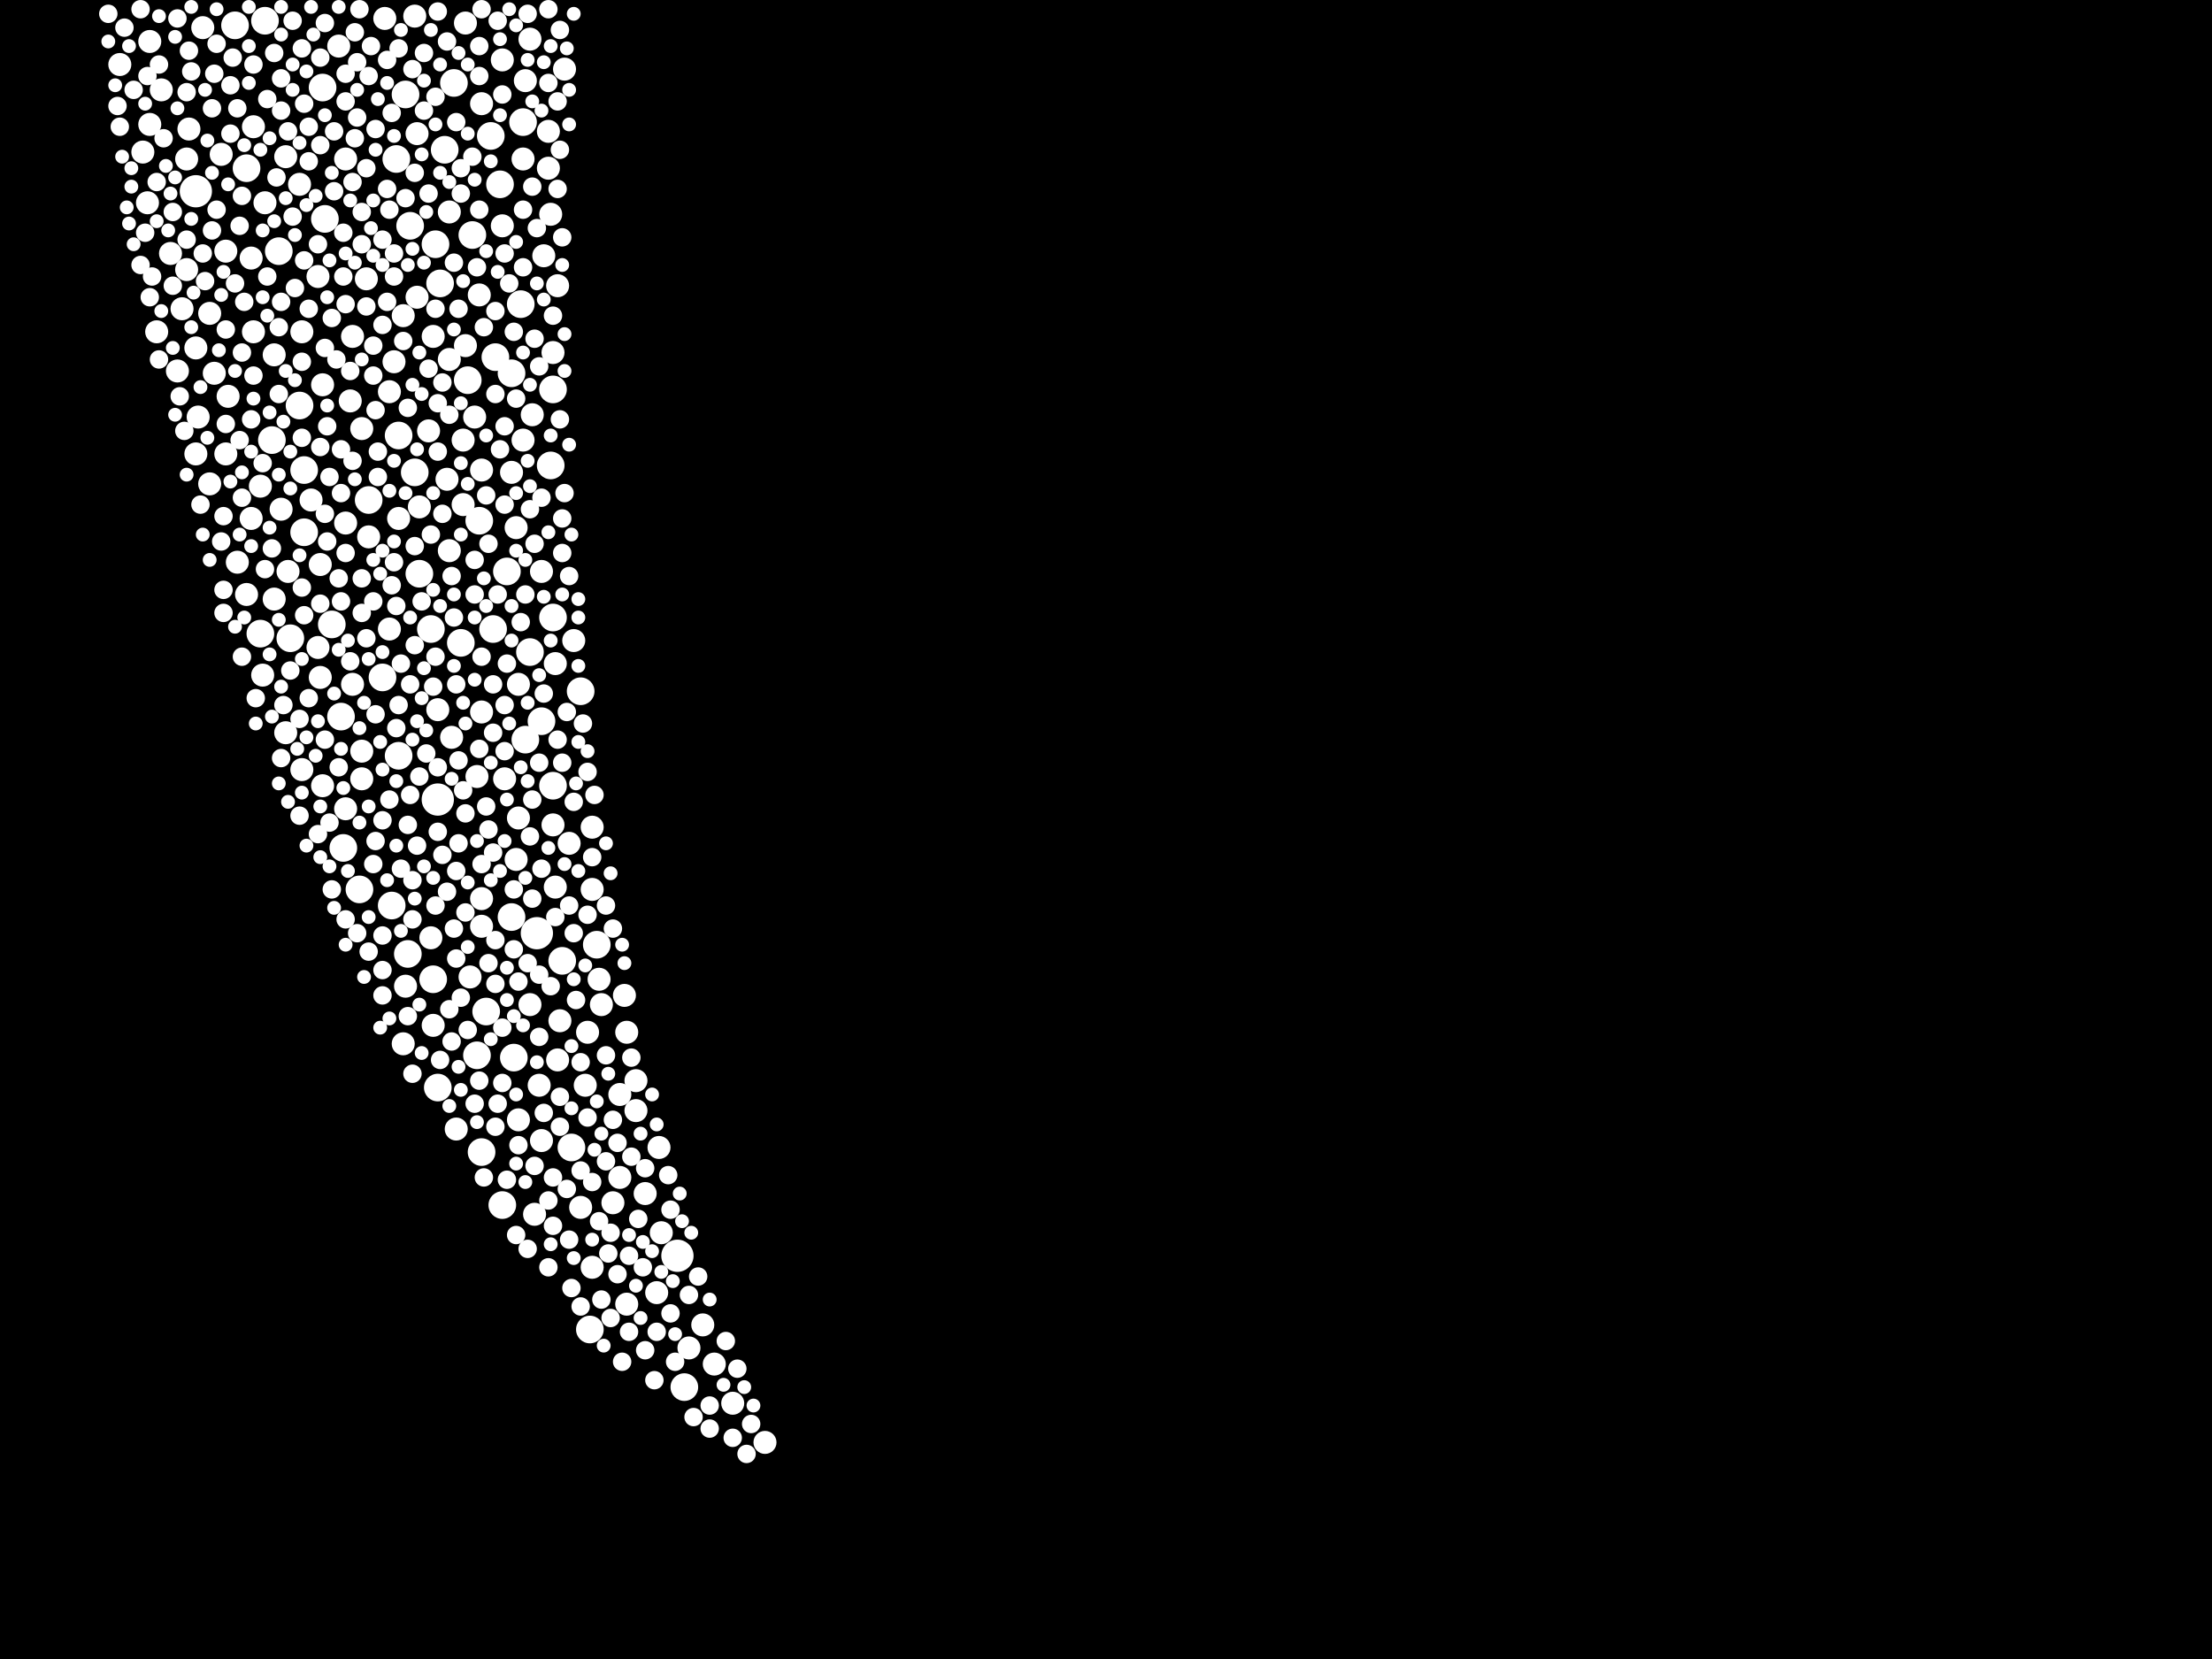 <?xml version="1.0" encoding="utf-8"?>
<svg xmlns="http://www.w3.org/2000/svg"
     xmlns:xlink="http://www.w3.org/1999/xlink" width="1920" height="1440" >

            <defs>
            <style type="text/css"><![CDATA[
circle {stroke: none;}
.c0 {fill: #FFFFFF;}
]]></style>
            </defs>
<rect x="0" y="0" width="1920" height="1440" fill="black"/>
<circle cx="588" cy="1090" r="14" class="c0"/>
<circle cx="466" cy="810" r="14" class="c0"/>
<circle cx="380" cy="694" r="14" class="c0"/>
<circle cx="170" cy="166" r="14" class="c0"/>
<circle cx="364" cy="498" r="12" class="c0"/>
<circle cx="446" cy="918" r="12" class="c0"/>
<circle cx="332" cy="588" r="12" class="c0"/>
<circle cx="378" cy="212" r="12" class="c0"/>
<circle cx="376" cy="850" r="12" class="c0"/>
<circle cx="360" cy="410" r="12" class="c0"/>
<circle cx="488" cy="834" r="12" class="c0"/>
<circle cx="252" cy="554" r="12" class="c0"/>
<circle cx="454" cy="106" r="12" class="c0"/>
<circle cx="214" cy="146" r="12" class="c0"/>
<circle cx="356" cy="196" r="12" class="c0"/>
<circle cx="478" cy="404" r="12" class="c0"/>
<circle cx="434" cy="160" r="12" class="c0"/>
<circle cx="280" cy="76" r="12" class="c0"/>
<circle cx="344" cy="138" r="12" class="c0"/>
<circle cx="504" cy="600" r="12" class="c0"/>
<circle cx="230" cy="18" r="12" class="c0"/>
<circle cx="352" cy="82" r="12" class="c0"/>
<circle cx="518" cy="820" r="12" class="c0"/>
<circle cx="380" cy="944" r="12" class="c0"/>
<circle cx="296" cy="622" r="12" class="c0"/>
<circle cx="374" cy="546" r="12" class="c0"/>
<circle cx="456" cy="642" r="12" class="c0"/>
<circle cx="440" cy="496" r="12" class="c0"/>
<circle cx="428" cy="546" r="12" class="c0"/>
<circle cx="470" cy="626" r="12" class="c0"/>
<circle cx="480" cy="536" r="12" class="c0"/>
<circle cx="340" cy="786" r="12" class="c0"/>
<circle cx="260" cy="352" r="12" class="c0"/>
<circle cx="354" cy="828" r="12" class="c0"/>
<circle cx="312" cy="772" r="12" class="c0"/>
<circle cx="416" cy="452" r="12" class="c0"/>
<circle cx="264" cy="408" r="12" class="c0"/>
<circle cx="444" cy="324" r="12" class="c0"/>
<circle cx="226" cy="550" r="12" class="c0"/>
<circle cx="452" cy="264" r="12" class="c0"/>
<circle cx="436" cy="1046" r="12" class="c0"/>
<circle cx="346" cy="656" r="12" class="c0"/>
<circle cx="288" cy="542" r="12" class="c0"/>
<circle cx="512" cy="1154" r="12" class="c0"/>
<circle cx="480" cy="338" r="12" class="c0"/>
<circle cx="320" cy="434" r="12" class="c0"/>
<circle cx="594" cy="1204" r="12" class="c0"/>
<circle cx="410" cy="204" r="12" class="c0"/>
<circle cx="282" cy="190" r="12" class="c0"/>
<circle cx="264" cy="462" r="12" class="c0"/>
<circle cx="394" cy="72" r="12" class="c0"/>
<circle cx="400" cy="558" r="12" class="c0"/>
<circle cx="346" cy="378" r="12" class="c0"/>
<circle cx="480" cy="682" r="12" class="c0"/>
<circle cx="418" cy="1000" r="12" class="c0"/>
<circle cx="444" cy="796" r="12" class="c0"/>
<circle cx="430" cy="310" r="12" class="c0"/>
<circle cx="426" cy="118" r="12" class="c0"/>
<circle cx="298" cy="736" r="12" class="c0"/>
<circle cx="496" cy="996" r="12" class="c0"/>
<circle cx="382" cy="246" r="12" class="c0"/>
<circle cx="386" cy="130" r="12" class="c0"/>
<circle cx="204" cy="22" r="12" class="c0"/>
<circle cx="242" cy="218" r="12" class="c0"/>
<circle cx="422" cy="878" r="12" class="c0"/>
<circle cx="236" cy="382" r="12" class="c0"/>
<circle cx="460" cy="566" r="12" class="c0"/>
<circle cx="414" cy="916" r="12" class="c0"/>
<circle cx="406" cy="330" r="12" class="c0"/>
<circle cx="476" cy="114" r="10" class="c0"/>
<circle cx="454" cy="382" r="10" class="c0"/>
<circle cx="192" cy="134" r="10" class="c0"/>
<circle cx="214" cy="516" r="10" class="c0"/>
<circle cx="304" cy="348" r="10" class="c0"/>
<circle cx="334" cy="16" r="10" class="c0"/>
<circle cx="450" cy="710" r="10" class="c0"/>
<circle cx="470" cy="990" r="10" class="c0"/>
<circle cx="250" cy="496" r="10" class="c0"/>
<circle cx="436" cy="196" r="10" class="c0"/>
<circle cx="514" cy="718" r="10" class="c0"/>
<circle cx="376" cy="292" r="10" class="c0"/>
<circle cx="552" cy="938" r="10" class="c0"/>
<circle cx="476" cy="146" r="10" class="c0"/>
<circle cx="300" cy="702" r="10" class="c0"/>
<circle cx="350" cy="906" r="10" class="c0"/>
<circle cx="182" cy="420" r="10" class="c0"/>
<circle cx="462" cy="360" r="10" class="c0"/>
<circle cx="244" cy="442" r="10" class="c0"/>
<circle cx="124" cy="132" r="10" class="c0"/>
<circle cx="412" cy="362" r="10" class="c0"/>
<circle cx="186" cy="324" r="10" class="c0"/>
<circle cx="418" cy="780" r="10" class="c0"/>
<circle cx="402" cy="438" r="10" class="c0"/>
<circle cx="154" cy="322" r="10" class="c0"/>
<circle cx="306" cy="292" r="10" class="c0"/>
<circle cx="280" cy="682" r="10" class="c0"/>
<circle cx="238" cy="308" r="10" class="c0"/>
<circle cx="418" cy="804" r="10" class="c0"/>
<circle cx="172" cy="362" r="10" class="c0"/>
<circle cx="510" cy="896" r="10" class="c0"/>
<circle cx="276" cy="240" r="10" class="c0"/>
<circle cx="306" cy="594" r="10" class="c0"/>
<circle cx="408" cy="848" r="10" class="c0"/>
<circle cx="390" cy="478" r="10" class="c0"/>
<circle cx="228" cy="586" r="10" class="c0"/>
<circle cx="170" cy="302" r="10" class="c0"/>
<circle cx="486" cy="886" r="10" class="c0"/>
<circle cx="318" cy="242" r="10" class="c0"/>
<circle cx="538" cy="1022" r="10" class="c0"/>
<circle cx="522" cy="872" r="10" class="c0"/>
<circle cx="376" cy="890" r="10" class="c0"/>
<circle cx="460" cy="872" r="10" class="c0"/>
<circle cx="218" cy="450" r="10" class="c0"/>
<circle cx="482" cy="576" r="10" class="c0"/>
<circle cx="450" cy="972" r="10" class="c0"/>
<circle cx="574" cy="1070" r="10" class="c0"/>
<circle cx="248" cy="636" r="10" class="c0"/>
<circle cx="560" cy="1036" r="10" class="c0"/>
<circle cx="372" cy="374" r="10" class="c0"/>
<circle cx="396" cy="980" r="10" class="c0"/>
<circle cx="448" cy="746" r="10" class="c0"/>
<circle cx="414" cy="674" r="10" class="c0"/>
<circle cx="490" cy="60" r="10" class="c0"/>
<circle cx="338" cy="546" r="10" class="c0"/>
<circle cx="342" cy="314" r="10" class="c0"/>
<circle cx="196" cy="394" r="10" class="c0"/>
<circle cx="262" cy="288" r="10" class="c0"/>
<circle cx="444" cy="410" r="10" class="c0"/>
<circle cx="388" cy="416" r="10" class="c0"/>
<circle cx="436" cy="52" r="10" class="c0"/>
<circle cx="206" cy="488" r="10" class="c0"/>
<circle cx="494" cy="732" r="10" class="c0"/>
<circle cx="464" cy="1054" r="10" class="c0"/>
<circle cx="460" cy="34" r="10" class="c0"/>
<circle cx="320" cy="466" r="10" class="c0"/>
<circle cx="478" cy="186" r="10" class="c0"/>
<circle cx="620" cy="1184" r="10" class="c0"/>
<circle cx="636" cy="1218" r="10" class="c0"/>
<circle cx="392" cy="640" r="10" class="c0"/>
<circle cx="448" cy="458" r="10" class="c0"/>
<circle cx="270" cy="434" r="10" class="c0"/>
<circle cx="572" cy="996" r="10" class="c0"/>
<circle cx="248" cy="136" r="10" class="c0"/>
<circle cx="390" cy="184" r="10" class="c0"/>
<circle cx="158" cy="268" r="10" class="c0"/>
<circle cx="196" cy="218" r="10" class="c0"/>
<circle cx="610" cy="1150" r="10" class="c0"/>
<circle cx="300" cy="138" r="10" class="c0"/>
<circle cx="262" cy="668" r="10" class="c0"/>
<circle cx="416" cy="256" r="10" class="c0"/>
<circle cx="470" cy="496" r="10" class="c0"/>
<circle cx="404" cy="300" r="10" class="c0"/>
<circle cx="218" cy="224" r="10" class="c0"/>
<circle cx="140" cy="78" r="10" class="c0"/>
<circle cx="542" cy="864" r="10" class="c0"/>
<circle cx="598" cy="1170" r="10" class="c0"/>
<circle cx="480" cy="306" r="10" class="c0"/>
<circle cx="164" cy="112" r="10" class="c0"/>
<circle cx="350" cy="274" r="10" class="c0"/>
<circle cx="230" cy="176" r="10" class="c0"/>
<circle cx="314" cy="652" r="10" class="c0"/>
<circle cx="468" cy="942" r="10" class="c0"/>
<circle cx="136" cy="288" r="10" class="c0"/>
<circle cx="472" cy="222" r="10" class="c0"/>
<circle cx="520" cy="850" r="10" class="c0"/>
<circle cx="504" cy="1048" r="10" class="c0"/>
<circle cx="418" cy="618" r="10" class="c0"/>
<circle cx="278" cy="588" r="10" class="c0"/>
<circle cx="162" cy="138" r="10" class="c0"/>
<circle cx="454" cy="138" r="10" class="c0"/>
<circle cx="380" cy="616" r="10" class="c0"/>
<circle cx="508" cy="942" r="10" class="c0"/>
<circle cx="514" cy="772" r="10" class="c0"/>
<circle cx="404" cy="20" r="10" class="c0"/>
<circle cx="552" cy="964" r="10" class="c0"/>
<circle cx="104" cy="56" r="10" class="c0"/>
<circle cx="338" cy="340" r="10" class="c0"/>
<circle cx="362" cy="116" r="10" class="c0"/>
<circle cx="570" cy="1122" r="10" class="c0"/>
<circle cx="482" cy="770" r="10" class="c0"/>
<circle cx="198" cy="344" r="10" class="c0"/>
<circle cx="438" cy="676" r="10" class="c0"/>
<circle cx="418" cy="408" r="10" class="c0"/>
<circle cx="182" cy="272" r="10" class="c0"/>
<circle cx="300" cy="454" r="10" class="c0"/>
<circle cx="402" cy="382" r="10" class="c0"/>
<circle cx="346" cy="450" r="10" class="c0"/>
<circle cx="418" cy="90" r="10" class="c0"/>
<circle cx="544" cy="1132" r="10" class="c0"/>
<circle cx="374" cy="814" r="10" class="c0"/>
<circle cx="280" cy="334" r="10" class="c0"/>
<circle cx="238" cy="520" r="10" class="c0"/>
<circle cx="450" cy="594" r="10" class="c0"/>
<circle cx="294" cy="40" r="10" class="c0"/>
<circle cx="314" cy="372" r="10" class="c0"/>
<circle cx="544" cy="896" r="10" class="c0"/>
<circle cx="226" cy="422" r="10" class="c0"/>
<circle cx="148" cy="220" r="10" class="c0"/>
<circle cx="538" cy="950" r="10" class="c0"/>
<circle cx="260" cy="160" r="10" class="c0"/>
<circle cx="484" cy="920" r="10" class="c0"/>
<circle cx="456" cy="70" r="10" class="c0"/>
<circle cx="130" cy="108" r="10" class="c0"/>
<circle cx="130" cy="36" r="10" class="c0"/>
<circle cx="220" cy="110" r="10" class="c0"/>
<circle cx="484" cy="248" r="10" class="c0"/>
<circle cx="532" cy="1044" r="10" class="c0"/>
<circle cx="360" cy="14" r="10" class="c0"/>
<circle cx="498" cy="556" r="10" class="c0"/>
<circle cx="314" cy="676" r="10" class="c0"/>
<circle cx="176" cy="24" r="10" class="c0"/>
<circle cx="390" cy="312" r="10" class="c0"/>
<circle cx="220" cy="288" r="10" class="c0"/>
<circle cx="162" cy="234" r="10" class="c0"/>
<circle cx="362" cy="258" r="10" class="c0"/>
<circle cx="278" cy="490" r="10" class="c0"/>
<circle cx="664" cy="1252" r="10" class="c0"/>
<circle cx="128" cy="176" r="10" class="c0"/>
<circle cx="364" cy="440" r="10" class="c0"/>
<circle cx="276" cy="562" r="10" class="c0"/>
<circle cx="170" cy="394" r="10" class="c0"/>
<circle cx="352" cy="856" r="10" class="c0"/>
<circle cx="514" cy="1100" r="10" class="c0"/>
<circle cx="480" cy="716" r="10" class="c0"/>
<circle cx="558" cy="1100" r="8" class="c0"/>
<circle cx="102" cy="92" r="8" class="c0"/>
<circle cx="362" cy="734" r="8" class="c0"/>
<circle cx="484" cy="88" r="8" class="c0"/>
<circle cx="326" cy="620" r="8" class="c0"/>
<circle cx="332" cy="842" r="8" class="c0"/>
<circle cx="412" cy="516" r="8" class="c0"/>
<circle cx="380" cy="666" r="8" class="c0"/>
<circle cx="342" cy="488" r="8" class="c0"/>
<circle cx="432" cy="18" r="8" class="c0"/>
<circle cx="126" cy="202" r="8" class="c0"/>
<circle cx="332" cy="712" r="8" class="c0"/>
<circle cx="194" cy="448" r="8" class="c0"/>
<circle cx="438" cy="220" r="8" class="c0"/>
<circle cx="290" cy="114" r="8" class="c0"/>
<circle cx="256" cy="250" r="8" class="c0"/>
<circle cx="328" cy="414" r="8" class="c0"/>
<circle cx="374" cy="464" r="8" class="c0"/>
<circle cx="314" cy="532" r="8" class="c0"/>
<circle cx="320" cy="66" r="8" class="c0"/>
<circle cx="372" cy="320" r="8" class="c0"/>
<circle cx="494" cy="786" r="8" class="c0"/>
<circle cx="412" cy="486" r="8" class="c0"/>
<circle cx="262" cy="314" r="8" class="c0"/>
<circle cx="464" cy="1012" r="8" class="c0"/>
<circle cx="304" cy="574" r="8" class="c0"/>
<circle cx="252" cy="582" r="8" class="c0"/>
<circle cx="346" cy="42" r="8" class="c0"/>
<circle cx="488" cy="480" r="8" class="c0"/>
<circle cx="462" cy="162" r="8" class="c0"/>
<circle cx="464" cy="472" r="8" class="c0"/>
<circle cx="368" cy="96" r="8" class="c0"/>
<circle cx="616" cy="1220" r="8" class="c0"/>
<circle cx="348" cy="754" r="8" class="c0"/>
<circle cx="486" cy="26" r="8" class="c0"/>
<circle cx="510" cy="970" r="8" class="c0"/>
<circle cx="422" cy="430" r="8" class="c0"/>
<circle cx="166" cy="62" r="8" class="c0"/>
<circle cx="530" cy="1070" r="8" class="c0"/>
<circle cx="296" cy="522" r="8" class="c0"/>
<circle cx="366" cy="522" r="8" class="c0"/>
<circle cx="424" cy="472" r="8" class="c0"/>
<circle cx="536" cy="1106" r="8" class="c0"/>
<circle cx="390" cy="360" r="8" class="c0"/>
<circle cx="268" cy="268" r="8" class="c0"/>
<circle cx="356" cy="690" r="8" class="c0"/>
<circle cx="438" cy="612" r="8" class="c0"/>
<circle cx="346" cy="612" r="8" class="c0"/>
<circle cx="298" cy="202" r="8" class="c0"/>
<circle cx="388" cy="36" r="8" class="c0"/>
<circle cx="436" cy="892" r="8" class="c0"/>
<circle cx="314" cy="184" r="8" class="c0"/>
<circle cx="244" cy="96" r="8" class="c0"/>
<circle cx="160" cy="374" r="8" class="c0"/>
<circle cx="332" cy="812" r="8" class="c0"/>
<circle cx="296" cy="428" r="8" class="c0"/>
<circle cx="548" cy="1004" r="8" class="c0"/>
<circle cx="142" cy="120" r="8" class="c0"/>
<circle cx="418" cy="570" r="8" class="c0"/>
<circle cx="440" cy="1024" r="8" class="c0"/>
<circle cx="348" cy="576" r="8" class="c0"/>
<circle cx="510" cy="670" r="8" class="c0"/>
<circle cx="500" cy="868" r="8" class="c0"/>
<circle cx="332" cy="282" r="8" class="c0"/>
<circle cx="312" cy="8" r="8" class="c0"/>
<circle cx="472" cy="966" r="8" class="c0"/>
<circle cx="218" cy="364" r="8" class="c0"/>
<circle cx="494" cy="500" r="8" class="c0"/>
<circle cx="254" cy="18" r="8" class="c0"/>
<circle cx="244" cy="68" r="8" class="c0"/>
<circle cx="94" cy="12" r="8" class="c0"/>
<circle cx="396" cy="756" r="8" class="c0"/>
<circle cx="262" cy="380" r="8" class="c0"/>
<circle cx="204" cy="246" r="8" class="c0"/>
<circle cx="358" cy="764" r="8" class="c0"/>
<circle cx="314" cy="502" r="8" class="c0"/>
<circle cx="268" cy="140" r="8" class="c0"/>
<circle cx="242" cy="284" r="8" class="c0"/>
<circle cx="530" cy="1144" r="8" class="c0"/>
<circle cx="526" cy="1008" r="8" class="c0"/>
<circle cx="446" cy="824" r="8" class="c0"/>
<circle cx="372" cy="168" r="8" class="c0"/>
<circle cx="522" cy="1128" r="8" class="c0"/>
<circle cx="398" cy="660" r="8" class="c0"/>
<circle cx="554" cy="1058" r="8" class="c0"/>
<circle cx="396" cy="594" r="8" class="c0"/>
<circle cx="412" cy="958" r="8" class="c0"/>
<circle cx="380" cy="350" r="8" class="c0"/>
<circle cx="414" cy="232" r="8" class="c0"/>
<circle cx="326" cy="112" r="8" class="c0"/>
<circle cx="154" cy="16" r="8" class="c0"/>
<circle cx="288" cy="276" r="8" class="c0"/>
<circle cx="188" cy="182" r="8" class="c0"/>
<circle cx="254" cy="188" r="8" class="c0"/>
<circle cx="404" cy="706" r="8" class="c0"/>
<circle cx="306" cy="400" r="8" class="c0"/>
<circle cx="494" cy="1076" r="8" class="c0"/>
<circle cx="450" cy="852" r="8" class="c0"/>
<circle cx="400" cy="146" r="8" class="c0"/>
<circle cx="398" cy="268" r="8" class="c0"/>
<circle cx="162" cy="80" r="8" class="c0"/>
<circle cx="300" cy="480" r="8" class="c0"/>
<circle cx="350" cy="296" r="8" class="c0"/>
<circle cx="526" cy="916" r="8" class="c0"/>
<circle cx="582" cy="1050" r="8" class="c0"/>
<circle cx="470" cy="432" r="8" class="c0"/>
<circle cx="488" cy="450" r="8" class="c0"/>
<circle cx="398" cy="732" r="8" class="c0"/>
<circle cx="138" cy="312" r="8" class="c0"/>
<circle cx="310" cy="810" r="8" class="c0"/>
<circle cx="430" cy="854" r="8" class="c0"/>
<circle cx="456" cy="516" r="8" class="c0"/>
<circle cx="282" cy="20" r="8" class="c0"/>
<circle cx="420" cy="284" r="8" class="c0"/>
<circle cx="294" cy="666" r="8" class="c0"/>
<circle cx="580" cy="1020" r="8" class="c0"/>
<circle cx="264" cy="226" r="8" class="c0"/>
<circle cx="466" cy="198" r="8" class="c0"/>
<circle cx="150" cy="184" r="8" class="c0"/>
<circle cx="220" cy="56" r="8" class="c0"/>
<circle cx="428" cy="594" r="8" class="c0"/>
<circle cx="178" cy="244" r="8" class="c0"/>
<circle cx="246" cy="612" r="8" class="c0"/>
<circle cx="424" cy="720" r="8" class="c0"/>
<circle cx="352" cy="172" r="8" class="c0"/>
<circle cx="318" cy="554" r="8" class="c0"/>
<circle cx="304" cy="322" r="8" class="c0"/>
<circle cx="486" cy="364" r="8" class="c0"/>
<circle cx="310" cy="102" r="8" class="c0"/>
<circle cx="400" cy="866" r="8" class="c0"/>
<circle cx="454" cy="182" r="8" class="c0"/>
<circle cx="342" cy="240" r="8" class="c0"/>
<circle cx="368" cy="46" r="8" class="c0"/>
<circle cx="342" cy="220" r="8" class="c0"/>
<circle cx="292" cy="312" r="8" class="c0"/>
<circle cx="462" cy="694" r="8" class="c0"/>
<circle cx="210" cy="170" r="8" class="c0"/>
<circle cx="268" cy="110" r="8" class="c0"/>
<circle cx="418" cy="750" r="8" class="c0"/>
<circle cx="598" cy="1124" r="8" class="c0"/>
<circle cx="130" cy="258" r="8" class="c0"/>
<circle cx="636" cy="1248" r="8" class="c0"/>
<circle cx="150" cy="248" r="8" class="c0"/>
<circle cx="460" cy="726" r="8" class="c0"/>
<circle cx="464" cy="294" r="8" class="c0"/>
<circle cx="470" cy="754" r="8" class="c0"/>
<circle cx="430" cy="270" r="8" class="c0"/>
<circle cx="262" cy="42" r="8" class="c0"/>
<circle cx="308" cy="28" r="8" class="c0"/>
<circle cx="260" cy="624" r="8" class="c0"/>
<circle cx="458" cy="1084" r="8" class="c0"/>
<circle cx="268" cy="606" r="8" class="c0"/>
<circle cx="306" cy="158" r="8" class="c0"/>
<circle cx="476" cy="1100" r="8" class="c0"/>
<circle cx="394" cy="536" r="8" class="c0"/>
<circle cx="176" cy="220" r="8" class="c0"/>
<circle cx="276" cy="724" r="8" class="c0"/>
<circle cx="200" cy="116" r="8" class="c0"/>
<circle cx="128" cy="66" r="8" class="c0"/>
<circle cx="236" cy="476" r="8" class="c0"/>
<circle cx="284" cy="370" r="8" class="c0"/>
<circle cx="382" cy="920" r="8" class="c0"/>
<circle cx="354" cy="882" r="8" class="c0"/>
<circle cx="488" cy="662" r="8" class="c0"/>
<circle cx="536" cy="992" r="8" class="c0"/>
<circle cx="354" cy="354" r="8" class="c0"/>
<circle cx="212" cy="262" r="8" class="c0"/>
<circle cx="560" cy="1172" r="8" class="c0"/>
<circle cx="422" cy="700" r="8" class="c0"/>
<circle cx="344" cy="632" r="8" class="c0"/>
<circle cx="210" cy="570" r="8" class="c0"/>
<circle cx="380" cy="392" r="8" class="c0"/>
<circle cx="156" cy="344" r="8" class="c0"/>
<circle cx="428" cy="636" r="8" class="c0"/>
<circle cx="282" cy="642" r="8" class="c0"/>
<circle cx="238" cy="46" r="8" class="c0"/>
<circle cx="406" cy="894" r="8" class="c0"/>
<circle cx="336" cy="164" r="8" class="c0"/>
<circle cx="546" cy="1090" r="8" class="c0"/>
<circle cx="510" cy="794" r="8" class="c0"/>
<circle cx="322" cy="40" r="8" class="c0"/>
<circle cx="310" cy="54" r="8" class="c0"/>
<circle cx="432" cy="516" r="8" class="c0"/>
<circle cx="416" cy="40" r="8" class="c0"/>
<circle cx="210" cy="432" r="8" class="c0"/>
<circle cx="298" cy="240" r="8" class="c0"/>
<circle cx="358" cy="932" r="8" class="c0"/>
<circle cx="468" cy="846" r="8" class="c0"/>
<circle cx="438" cy="438" r="8" class="c0"/>
<circle cx="194" cy="512" r="8" class="c0"/>
<circle cx="480" cy="1022" r="8" class="c0"/>
<circle cx="260" cy="708" r="8" class="c0"/>
<circle cx="206" cy="94" r="8" class="c0"/>
<circle cx="516" cy="690" r="8" class="c0"/>
<circle cx="434" cy="390" r="8" class="c0"/>
<circle cx="514" cy="744" r="8" class="c0"/>
<circle cx="262" cy="510" r="8" class="c0"/>
<circle cx="492" cy="618" r="8" class="c0"/>
<circle cx="640" cy="1188" r="8" class="c0"/>
<circle cx="358" cy="798" r="8" class="c0"/>
<circle cx="504" cy="922" r="8" class="c0"/>
<circle cx="278" cy="126" r="8" class="c0"/>
<circle cx="504" cy="1016" r="8" class="c0"/>
<circle cx="360" cy="560" r="8" class="c0"/>
<circle cx="338" cy="694" r="8" class="c0"/>
<circle cx="318" cy="266" r="8" class="c0"/>
<circle cx="308" cy="120" r="8" class="c0"/>
<circle cx="300" cy="88" r="8" class="c0"/>
<circle cx="300" cy="264" r="8" class="c0"/>
<circle cx="192" cy="470" r="8" class="c0"/>
<circle cx="324" cy="300" r="8" class="c0"/>
<circle cx="582" cy="1140" r="8" class="c0"/>
<circle cx="232" cy="240" r="8" class="c0"/>
<circle cx="320" cy="826" r="8" class="c0"/>
<circle cx="484" cy="642" r="8" class="c0"/>
<circle cx="196" cy="368" r="8" class="c0"/>
<circle cx="450" cy="994" r="8" class="c0"/>
<circle cx="548" cy="918" r="8" class="c0"/>
<circle cx="484" cy="164" r="8" class="c0"/>
<circle cx="452" cy="540" r="8" class="c0"/>
<circle cx="186" cy="64" r="8" class="c0"/>
<circle cx="354" cy="716" r="8" class="c0"/>
<circle cx="388" cy="774" r="8" class="c0"/>
<circle cx="300" cy="798" r="8" class="c0"/>
<circle cx="438" cy="370" r="8" class="c0"/>
<circle cx="288" cy="772" r="8" class="c0"/>
<circle cx="416" cy="938" r="8" class="c0"/>
<circle cx="104" cy="110" r="8" class="c0"/>
<circle cx="210" cy="306" r="8" class="c0"/>
<circle cx="568" cy="1198" r="8" class="c0"/>
<circle cx="378" cy="786" r="8" class="c0"/>
<circle cx="314" cy="212" r="8" class="c0"/>
<circle cx="194" cy="532" r="8" class="c0"/>
<circle cx="546" cy="1156" r="8" class="c0"/>
<circle cx="468" cy="662" r="8" class="c0"/>
<circle cx="324" cy="750" r="8" class="c0"/>
<circle cx="384" cy="742" r="8" class="c0"/>
<circle cx="340" cy="508" r="8" class="c0"/>
<circle cx="396" cy="106" r="8" class="c0"/>
<circle cx="370" cy="654" r="8" class="c0"/>
<circle cx="430" cy="978" r="8" class="c0"/>
<circle cx="472" cy="602" r="8" class="c0"/>
<circle cx="496" cy="1118" r="8" class="c0"/>
<circle cx="164" cy="44" r="8" class="c0"/>
<circle cx="460" cy="442" r="8" class="c0"/>
<circle cx="394" cy="806" r="8" class="c0"/>
<circle cx="116" cy="78" r="8" class="c0"/>
<circle cx="586" cy="1182" r="8" class="c0"/>
<circle cx="242" cy="342" r="8" class="c0"/>
<circle cx="498" cy="810" r="8" class="c0"/>
<circle cx="476" cy="72" r="8" class="c0"/>
<circle cx="396" cy="832" r="8" class="c0"/>
<circle cx="278" cy="50" r="8" class="c0"/>
<circle cx="416" cy="182" r="8" class="c0"/>
<circle cx="232" cy="86" r="8" class="c0"/>
<circle cx="188" cy="38" r="8" class="c0"/>
<circle cx="486" cy="978" r="8" class="c0"/>
<circle cx="528" cy="1088" r="8" class="c0"/>
<circle cx="136" cy="158" r="8" class="c0"/>
<circle cx="286" cy="714" r="8" class="c0"/>
<circle cx="390" cy="876" r="8" class="c0"/>
<circle cx="228" cy="402" r="8" class="c0"/>
<circle cx="490" cy="428" r="8" class="c0"/>
<circle cx="290" cy="166" r="8" class="c0"/>
<circle cx="244" cy="262" r="8" class="c0"/>
<circle cx="394" cy="228" r="8" class="c0"/>
<circle cx="526" cy="786" r="8" class="c0"/>
<circle cx="278" cy="524" r="8" class="c0"/>
<circle cx="418" cy="8" r="8" class="c0"/>
<circle cx="506" cy="628" r="8" class="c0"/>
<circle cx="652" cy="1236" r="8" class="c0"/>
<circle cx="392" cy="500" r="8" class="c0"/>
<circle cx="276" cy="212" r="8" class="c0"/>
<circle cx="358" cy="60" r="8" class="c0"/>
<circle cx="378" cy="570" r="8" class="c0"/>
<circle cx="438" cy="652" r="8" class="c0"/>
<circle cx="384" cy="446" r="8" class="c0"/>
<circle cx="482" cy="796" r="8" class="c0"/>
<circle cx="380" cy="722" r="8" class="c0"/>
<circle cx="356" cy="594" r="8" class="c0"/>
<circle cx="326" cy="730" r="8" class="c0"/>
<circle cx="430" cy="342" r="8" class="c0"/>
<circle cx="132" cy="240" r="8" class="c0"/>
<circle cx="468" cy="900" r="8" class="c0"/>
<circle cx="138" cy="56" r="8" class="c0"/>
<circle cx="360" cy="150" r="8" class="c0"/>
<circle cx="492" cy="1032" r="8" class="c0"/>
<circle cx="122" cy="8" r="8" class="c0"/>
<circle cx="278" cy="388" r="8" class="c0"/>
<circle cx="446" cy="288" r="8" class="c0"/>
<circle cx="420" cy="1022" r="8" class="c0"/>
<circle cx="264" cy="90" r="8" class="c0"/>
<circle cx="340" cy="98" r="8" class="c0"/>
<circle cx="286" cy="414" r="8" class="c0"/>
<circle cx="220" cy="326" r="8" class="c0"/>
<circle cx="478" cy="856" r="8" class="c0"/>
<circle cx="378" cy="268" r="8" class="c0"/>
<circle cx="532" cy="972" r="8" class="c0"/>
<circle cx="462" cy="780" r="8" class="c0"/>
<circle cx="282" cy="302" r="8" class="c0"/>
<circle cx="520" cy="1060" r="8" class="c0"/>
<circle cx="498" cy="696" r="8" class="c0"/>
<circle cx="384" cy="332" r="8" class="c0"/>
<circle cx="446" cy="772" r="8" class="c0"/>
<circle cx="602" cy="1230" r="8" class="c0"/>
<circle cx="428" cy="740" r="8" class="c0"/>
<circle cx="430" cy="816" r="8" class="c0"/>
<circle cx="402" cy="686" r="8" class="c0"/>
<circle cx="410" cy="136" r="8" class="c0"/>
<circle cx="476" cy="8" r="8" class="c0"/>
<circle cx="294" cy="502" r="8" class="c0"/>
<circle cx="324" cy="522" r="8" class="c0"/>
<circle cx="486" cy="952" r="8" class="c0"/>
<circle cx="454" cy="232" r="8" class="c0"/>
<circle cx="442" cy="246" r="8" class="c0"/>
<circle cx="250" cy="114" r="8" class="c0"/>
<circle cx="458" cy="836" r="8" class="c0"/>
<circle cx="208" cy="382" r="8" class="c0"/>
<circle cx="416" cy="66" r="8" class="c0"/>
<circle cx="404" cy="792" r="8" class="c0"/>
<circle cx="504" cy="1134" r="8" class="c0"/>
<circle cx="338" cy="182" r="8" class="c0"/>
<circle cx="424" cy="836" r="8" class="c0"/>
<circle cx="648" cy="1262" r="8" class="c0"/>
<circle cx="108" cy="24" r="8" class="c0"/>
<circle cx="184" cy="200" r="8" class="c0"/>
<circle cx="436" cy="82" r="8" class="c0"/>
<circle cx="448" cy="346" r="8" class="c0"/>
<circle cx="480" cy="1064" r="8" class="c0"/>
<circle cx="332" cy="864" r="8" class="c0"/>
<circle cx="488" cy="206" r="8" class="c0"/>
<circle cx="336" cy="52" r="8" class="c0"/>
<circle cx="364" cy="674" r="8" class="c0"/>
<circle cx="480" cy="274" r="8" class="c0"/>
<circle cx="458" cy="12" r="8" class="c0"/>
<circle cx="202" cy="50" r="8" class="c0"/>
<circle cx="200" cy="74" r="8" class="c0"/>
<circle cx="540" cy="1182" r="8" class="c0"/>
<circle cx="162" cy="208" r="8" class="c0"/>
<circle cx="392" cy="904" r="8" class="c0"/>
<circle cx="208" cy="196" r="8" class="c0"/>
<circle cx="468" cy="318" r="8" class="c0"/>
<circle cx="324" cy="326" r="8" class="c0"/>
<circle cx="326" cy="356" r="8" class="c0"/>
<circle cx="476" cy="1042" r="8" class="c0"/>
<circle cx="184" cy="94" r="8" class="c0"/>
<circle cx="560" cy="1014" r="8" class="c0"/>
<circle cx="630" cy="1164" r="8" class="c0"/>
<circle cx="264" cy="534" r="8" class="c0"/>
<circle cx="400" cy="168" r="8" class="c0"/>
<circle cx="532" cy="806" r="8" class="c0"/>
<circle cx="240" cy="154" r="8" class="c0"/>
<circle cx="378" cy="84" r="8" class="c0"/>
<circle cx="486" cy="130" r="8" class="c0"/>
<circle cx="244" cy="658" r="8" class="c0"/>
<circle cx="282" cy="446" r="8" class="c0"/>
<circle cx="376" cy="596" r="8" class="c0"/>
<circle cx="174" cy="438" r="8" class="c0"/>
<circle cx="616" cy="1240" r="8" class="c0"/>
<circle cx="440" cy="576" r="8" class="c0"/>
<circle cx="328" cy="392" r="8" class="c0"/>
<circle cx="344" cy="526" r="8" class="c0"/>
<circle cx="284" cy="470" r="8" class="c0"/>
<circle cx="416" cy="650" r="8" class="c0"/>
<circle cx="318" cy="146" r="8" class="c0"/>
<circle cx="436" cy="940" r="8" class="c0"/>
<circle cx="606" cy="1108" r="8" class="c0"/>
<circle cx="332" cy="208" r="8" class="c0"/>
<circle cx="380" cy="10" r="8" class="c0"/>
<circle cx="196" cy="286" r="8" class="c0"/>
<circle cx="122" cy="230" r="8" class="c0"/>
<circle cx="296" cy="390" r="8" class="c0"/>
<circle cx="360" cy="474" r="8" class="c0"/>
<circle cx="448" cy="1072" r="8" class="c0"/>
<circle cx="336" cy="262" r="8" class="c0"/>
<circle cx="514" cy="1026" r="8" class="c0"/>
<circle cx="222" cy="606" r="8" class="c0"/>
<circle cx="570" cy="1156" r="8" class="c0"/>
<circle cx="300" cy="64" r="8" class="c0"/>
<circle cx="432" cy="958" r="8" class="c0"/>
<circle cx="230" cy="494" r="8" class="c0"/>
<circle cx="114" cy="146" r="6" class="c0"/>
<circle cx="278" cy="700" r="6" class="c0"/>
<circle cx="138" cy="14" r="6" class="c0"/>
<circle cx="406" cy="822" r="6" class="c0"/>
<circle cx="180" cy="122" r="6" class="c0"/>
<circle cx="368" cy="580" r="6" class="c0"/>
<circle cx="542" cy="836" r="6" class="c0"/>
<circle cx="226" cy="130" r="6" class="c0"/>
<circle cx="448" cy="210" r="6" class="c0"/>
<circle cx="246" cy="366" r="6" class="c0"/>
<circle cx="440" cy="694" r="6" class="c0"/>
<circle cx="328" cy="86" r="6" class="c0"/>
<circle cx="448" cy="950" r="6" class="c0"/>
<circle cx="252" cy="424" r="6" class="c0"/>
<circle cx="462" cy="88" r="6" class="c0"/>
<circle cx="406" cy="420" r="6" class="c0"/>
<circle cx="494" cy="386" r="6" class="c0"/>
<circle cx="286" cy="226" r="6" class="c0"/>
<circle cx="262" cy="688" r="6" class="c0"/>
<circle cx="312" cy="714" r="6" class="c0"/>
<circle cx="406" cy="116" r="6" class="c0"/>
<circle cx="312" cy="632" r="6" class="c0"/>
<circle cx="344" cy="678" r="6" class="c0"/>
<circle cx="510" cy="652" r="6" class="c0"/>
<circle cx="242" cy="412" r="6" class="c0"/>
<circle cx="152" cy="360" r="6" class="c0"/>
<circle cx="166" cy="284" r="6" class="c0"/>
<circle cx="364" cy="872" r="6" class="c0"/>
<circle cx="368" cy="228" r="6" class="c0"/>
<circle cx="466" cy="246" r="6" class="c0"/>
<circle cx="300" cy="220" r="6" class="c0"/>
<circle cx="448" cy="478" r="6" class="c0"/>
<circle cx="290" cy="602" r="6" class="c0"/>
<circle cx="502" cy="536" r="6" class="c0"/>
<circle cx="492" cy="42" r="6" class="c0"/>
<circle cx="362" cy="626" r="6" class="c0"/>
<circle cx="216" cy="40" r="6" class="c0"/>
<circle cx="412" cy="590" r="6" class="c0"/>
<circle cx="570" cy="976" r="6" class="c0"/>
<circle cx="476" cy="462" r="6" class="c0"/>
<circle cx="298" cy="684" r="6" class="c0"/>
<circle cx="284" cy="352" r="6" class="c0"/>
<circle cx="106" cy="136" r="6" class="c0"/>
<circle cx="326" cy="130" r="6" class="c0"/>
<circle cx="472" cy="54" r="6" class="c0"/>
<circle cx="278" cy="744" r="6" class="c0"/>
<circle cx="442" cy="628" r="6" class="c0"/>
<circle cx="488" cy="516" r="6" class="c0"/>
<circle cx="126" cy="90" r="6" class="c0"/>
<circle cx="114" cy="162" r="6" class="c0"/>
<circle cx="162" cy="412" r="6" class="c0"/>
<circle cx="110" cy="180" r="6" class="c0"/>
<circle cx="374" cy="26" r="6" class="c0"/>
<circle cx="266" cy="62" r="6" class="c0"/>
<circle cx="336" cy="764" r="6" class="c0"/>
<circle cx="256" cy="204" r="6" class="c0"/>
<circle cx="324" cy="222" r="6" class="c0"/>
<circle cx="150" cy="302" r="6" class="c0"/>
<circle cx="336" cy="72" r="6" class="c0"/>
<circle cx="394" cy="516" r="6" class="c0"/>
<circle cx="456" cy="1026" r="6" class="c0"/>
<circle cx="234" cy="358" r="6" class="c0"/>
<circle cx="460" cy="422" r="6" class="c0"/>
<circle cx="382" cy="150" r="6" class="c0"/>
<circle cx="330" cy="644" r="6" class="c0"/>
<circle cx="502" cy="756" r="6" class="c0"/>
<circle cx="188" cy="8" r="6" class="c0"/>
<circle cx="566" cy="950" r="6" class="c0"/>
<circle cx="320" cy="796" r="6" class="c0"/>
<circle cx="488" cy="230" r="6" class="c0"/>
<circle cx="496" cy="908" r="6" class="c0"/>
<circle cx="270" cy="6" r="6" class="c0"/>
<circle cx="180" cy="380" r="6" class="c0"/>
<circle cx="286" cy="752" r="6" class="c0"/>
<circle cx="514" cy="1076" r="6" class="c0"/>
<circle cx="412" cy="156" r="6" class="c0"/>
<circle cx="628" cy="1202" r="6" class="c0"/>
<circle cx="508" cy="838" r="6" class="c0"/>
<circle cx="168" cy="254" r="6" class="c0"/>
<circle cx="210" cy="410" r="6" class="c0"/>
<circle cx="400" cy="464" r="6" class="c0"/>
<circle cx="528" cy="932" r="6" class="c0"/>
<circle cx="498" cy="1092" r="6" class="c0"/>
<circle cx="452" cy="666" r="6" class="c0"/>
<circle cx="154" cy="94" r="6" class="c0"/>
<circle cx="376" cy="762" r="6" class="c0"/>
<circle cx="478" cy="378" r="6" class="c0"/>
<circle cx="440" cy="868" r="6" class="c0"/>
<circle cx="294" cy="6" r="6" class="c0"/>
<circle cx="476" cy="736" r="6" class="c0"/>
<circle cx="358" cy="334" r="6" class="c0"/>
<circle cx="190" cy="304" r="6" class="c0"/>
<circle cx="232" cy="274" r="6" class="c0"/>
<circle cx="402" cy="244" r="6" class="c0"/>
<circle cx="382" cy="56" r="6" class="c0"/>
<circle cx="558" cy="1078" r="6" class="c0"/>
<circle cx="454" cy="890" r="6" class="c0"/>
<circle cx="406" cy="766" r="6" class="c0"/>
<circle cx="348" cy="26" r="6" class="c0"/>
<circle cx="212" cy="536" r="6" class="c0"/>
<circle cx="426" cy="140" r="6" class="c0"/>
<circle cx="366" cy="914" r="6" class="c0"/>
<circle cx="376" cy="428" r="6" class="c0"/>
<circle cx="252" cy="392" r="6" class="c0"/>
<circle cx="592" cy="1060" r="6" class="c0"/>
<circle cx="458" cy="610" r="6" class="c0"/>
<circle cx="498" cy="850" r="6" class="c0"/>
<circle cx="518" cy="956" r="6" class="c0"/>
<circle cx="360" cy="780" r="6" class="c0"/>
<circle cx="112" cy="194" r="6" class="c0"/>
<circle cx="540" cy="820" r="6" class="c0"/>
<circle cx="222" cy="628" r="6" class="c0"/>
<circle cx="398" cy="926" r="6" class="c0"/>
<circle cx="216" cy="72" r="6" class="c0"/>
<circle cx="584" cy="1112" r="6" class="c0"/>
<circle cx="498" cy="12" r="6" class="c0"/>
<circle cx="152" cy="154" r="6" class="c0"/>
<circle cx="352" cy="428" r="6" class="c0"/>
<circle cx="400" cy="402" r="6" class="c0"/>
<circle cx="112" cy="40" r="6" class="c0"/>
<circle cx="364" cy="306" r="6" class="c0"/>
<circle cx="368" cy="70" r="6" class="c0"/>
<circle cx="338" cy="884" r="6" class="c0"/>
<circle cx="530" cy="758" r="6" class="c0"/>
<circle cx="218" cy="474" r="6" class="c0"/>
<circle cx="332" cy="566" r="6" class="c0"/>
<circle cx="332" cy="478" r="6" class="c0"/>
<circle cx="242" cy="680" r="6" class="c0"/>
<circle cx="330" cy="498" r="6" class="c0"/>
<circle cx="556" cy="1144" r="6" class="c0"/>
<circle cx="442" cy="8" r="6" class="c0"/>
<circle cx="256" cy="330" r="6" class="c0"/>
<circle cx="228" cy="200" r="6" class="c0"/>
<circle cx="556" cy="984" r="6" class="c0"/>
<circle cx="370" cy="634" r="6" class="c0"/>
<circle cx="394" cy="286" r="6" class="c0"/>
<circle cx="478" cy="1080" r="6" class="c0"/>
<circle cx="220" cy="346" r="6" class="c0"/>
<circle cx="358" cy="642" r="6" class="c0"/>
<circle cx="294" cy="564" r="6" class="c0"/>
<circle cx="324" cy="174" r="6" class="c0"/>
<circle cx="216" cy="6" r="6" class="c0"/>
<circle cx="400" cy="946" r="6" class="c0"/>
<circle cx="94" cy="36" r="6" class="c0"/>
<circle cx="496" cy="962" r="6" class="c0"/>
<circle cx="308" cy="416" r="6" class="c0"/>
<circle cx="394" cy="578" r="6" class="c0"/>
<circle cx="244" cy="596" r="6" class="c0"/>
<circle cx="300" cy="820" r="6" class="c0"/>
<circle cx="342" cy="118" r="6" class="c0"/>
<circle cx="600" cy="1070" r="6" class="c0"/>
<circle cx="494" cy="108" r="6" class="c0"/>
<circle cx="434" cy="34" r="6" class="c0"/>
<circle cx="362" cy="390" r="6" class="c0"/>
<circle cx="426" cy="764" r="6" class="c0"/>
<circle cx="344" cy="734" r="6" class="c0"/>
<circle cx="438" cy="730" r="6" class="c0"/>
<circle cx="234" cy="568" r="6" class="c0"/>
<circle cx="402" cy="610" r="6" class="c0"/>
<circle cx="316" cy="610" r="6" class="c0"/>
<circle cx="332" cy="668" r="6" class="c0"/>
<circle cx="500" cy="680" r="6" class="c0"/>
<circle cx="332" cy="230" r="6" class="c0"/>
<circle cx="432" cy="236" r="6" class="c0"/>
<circle cx="218" cy="392" r="6" class="c0"/>
<circle cx="144" cy="144" r="6" class="c0"/>
<circle cx="400" cy="350" r="6" class="c0"/>
<circle cx="192" cy="256" r="6" class="c0"/>
<circle cx="174" cy="336" r="6" class="c0"/>
<circle cx="176" cy="464" r="6" class="c0"/>
<circle cx="316" cy="848" r="6" class="c0"/>
<circle cx="490" cy="290" r="6" class="c0"/>
<circle cx="390" cy="960" r="6" class="c0"/>
<circle cx="152" cy="32" r="6" class="c0"/>
<circle cx="354" cy="230" r="6" class="c0"/>
<circle cx="274" cy="656" r="6" class="c0"/>
<circle cx="502" cy="578" r="6" class="c0"/>
<circle cx="616" cy="1128" r="6" class="c0"/>
<circle cx="422" cy="526" r="6" class="c0"/>
<circle cx="456" cy="486" r="6" class="c0"/>
<circle cx="444" cy="526" r="6" class="c0"/>
<circle cx="382" cy="526" r="6" class="c0"/>
<circle cx="166" cy="190" r="6" class="c0"/>
<circle cx="178" cy="78" r="6" class="c0"/>
<circle cx="422" cy="378" r="6" class="c0"/>
<circle cx="378" cy="108" r="6" class="c0"/>
<circle cx="422" cy="218" r="6" class="c0"/>
<circle cx="468" cy="586" r="6" class="c0"/>
<circle cx="208" cy="464" r="6" class="c0"/>
<circle cx="166" cy="6" r="6" class="c0"/>
<circle cx="282" cy="100" r="6" class="c0"/>
<circle cx="646" cy="1204" r="6" class="c0"/>
<circle cx="146" cy="200" r="6" class="c0"/>
<circle cx="404" cy="628" r="6" class="c0"/>
<circle cx="288" cy="150" r="6" class="c0"/>
<circle cx="376" cy="512" r="6" class="c0"/>
<circle cx="522" cy="984" r="6" class="c0"/>
<circle cx="322" cy="198" r="6" class="c0"/>
<circle cx="182" cy="486" r="6" class="c0"/>
<circle cx="654" cy="1220" r="6" class="c0"/>
<circle cx="248" cy="322" r="6" class="c0"/>
<circle cx="184" cy="150" r="6" class="c0"/>
<circle cx="490" cy="750" r="6" class="c0"/>
<circle cx="212" cy="126" r="6" class="c0"/>
<circle cx="590" cy="1036" r="6" class="c0"/>
<circle cx="478" cy="556" r="6" class="c0"/>
<circle cx="302" cy="756" r="6" class="c0"/>
<circle cx="284" cy="258" r="6" class="c0"/>
<circle cx="466" cy="922" r="6" class="c0"/>
<circle cx="308" cy="228" r="6" class="c0"/>
<circle cx="398" cy="46" r="6" class="c0"/>
<circle cx="204" cy="322" r="6" class="c0"/>
<circle cx="198" cy="160" r="6" class="c0"/>
<circle cx="234" cy="458" r="6" class="c0"/>
<circle cx="238" cy="192" r="6" class="c0"/>
<circle cx="258" cy="650" r="6" class="c0"/>
<circle cx="472" cy="518" r="6" class="c0"/>
<circle cx="470" cy="96" r="6" class="c0"/>
<circle cx="320" cy="700" r="6" class="c0"/>
<circle cx="234" cy="120" r="6" class="c0"/>
<circle cx="414" cy="974" r="6" class="c0"/>
<circle cx="274" cy="170" r="6" class="c0"/>
<circle cx="460" cy="334" r="6" class="c0"/>
<circle cx="420" cy="502" r="6" class="c0"/>
<circle cx="434" cy="100" r="6" class="c0"/>
<circle cx="330" cy="892" r="6" class="c0"/>
<circle cx="472" cy="260" r="6" class="c0"/>
<circle cx="412" cy="536" r="6" class="c0"/>
<circle cx="228" cy="258" r="6" class="c0"/>
<circle cx="574" cy="1104" r="6" class="c0"/>
<circle cx="324" cy="486" r="6" class="c0"/>
<circle cx="414" cy="730" r="6" class="c0"/>
<circle cx="116" cy="212" r="6" class="c0"/>
<circle cx="494" cy="78" r="6" class="c0"/>
<circle cx="356" cy="536" r="6" class="c0"/>
<circle cx="200" cy="418" r="6" class="c0"/>
<circle cx="296" cy="650" r="6" class="c0"/>
<circle cx="516" cy="998" r="6" class="c0"/>
<circle cx="366" cy="606" r="6" class="c0"/>
<circle cx="342" cy="470" r="6" class="c0"/>
<circle cx="426" cy="902" r="6" class="c0"/>
<circle cx="458" cy="678" r="6" class="c0"/>
<circle cx="204" cy="544" r="6" class="c0"/>
<circle cx="254" cy="78" r="6" class="c0"/>
<circle cx="266" cy="734" r="6" class="c0"/>
<circle cx="490" cy="322" r="6" class="c0"/>
<circle cx="262" cy="572" r="6" class="c0"/>
<circle cx="140" cy="270" r="6" class="c0"/>
<circle cx="454" cy="306" r="6" class="c0"/>
<circle cx="368" cy="752" r="6" class="c0"/>
<circle cx="524" cy="1168" r="6" class="c0"/>
<circle cx="338" cy="426" r="6" class="c0"/>
<circle cx="444" cy="556" r="6" class="c0"/>
<circle cx="254" cy="56" r="6" class="c0"/>
<circle cx="478" cy="40" r="6" class="c0"/>
<circle cx="276" cy="626" r="6" class="c0"/>
<circle cx="448" cy="22" r="6" class="c0"/>
<circle cx="502" cy="520" r="6" class="c0"/>
<circle cx="458" cy="400" r="6" class="c0"/>
<circle cx="426" cy="662" r="6" class="c0"/>
<circle cx="236" cy="622" r="6" class="c0"/>
<circle cx="266" cy="178" r="6" class="c0"/>
<circle cx="448" cy="1010" r="6" class="c0"/>
<circle cx="496" cy="464" r="6" class="c0"/>
<circle cx="148" cy="168" r="6" class="c0"/>
<circle cx="366" cy="134" r="6" class="c0"/>
<circle cx="586" cy="1158" r="6" class="c0"/>
<circle cx="342" cy="400" r="6" class="c0"/>
<circle cx="320" cy="572" r="6" class="c0"/>
<circle cx="250" cy="696" r="6" class="c0"/>
<circle cx="552" cy="1116" r="6" class="c0"/>
<circle cx="526" cy="732" r="6" class="c0"/>
<circle cx="244" cy="30" r="6" class="c0"/>
<circle cx="194" cy="236" r="6" class="c0"/>
<circle cx="260" cy="124" r="6" class="c0"/>
<circle cx="348" cy="808" r="6" class="c0"/>
<circle cx="302" cy="556" r="6" class="c0"/>
<circle cx="440" cy="840" r="6" class="c0"/>
<circle cx="242" cy="538" r="6" class="c0"/>
<circle cx="260" cy="482" r="6" class="c0"/>
<circle cx="456" cy="762" r="6" class="c0"/>
<circle cx="314" cy="312" r="6" class="c0"/>
<circle cx="310" cy="78" r="6" class="c0"/>
<circle cx="392" cy="676" r="6" class="c0"/>
<circle cx="370" cy="184" r="6" class="c0"/>
<circle cx="366" cy="342" r="6" class="c0"/>
<circle cx="546" cy="1072" r="6" class="c0"/>
<circle cx="290" cy="788" r="6" class="c0"/>
<circle cx="458" cy="52" r="6" class="c0"/>
<circle cx="566" cy="1086" r="6" class="c0"/>
<circle cx="406" cy="56" r="6" class="c0"/>
<circle cx="136" cy="192" r="6" class="c0"/>
<circle cx="304" cy="174" r="6" class="c0"/>
<circle cx="502" cy="644" r="6" class="c0"/>
<circle cx="390" cy="158" r="6" class="c0"/>
<circle cx="272" cy="30" r="6" class="c0"/>
<circle cx="100" cy="74" r="6" class="c0"/>
<circle cx="448" cy="428" r="6" class="c0"/>
<circle cx="248" cy="172" r="6" class="c0"/>
<circle cx="358" cy="216" r="6" class="c0"/>
<circle cx="446" cy="882" r="6" class="c0"/>
<circle cx="434" cy="756" r="6" class="c0"/>
<circle cx="244" cy="6" r="6" class="c0"/>
<circle cx="266" cy="640" r="6" class="c0"/>
</svg>
